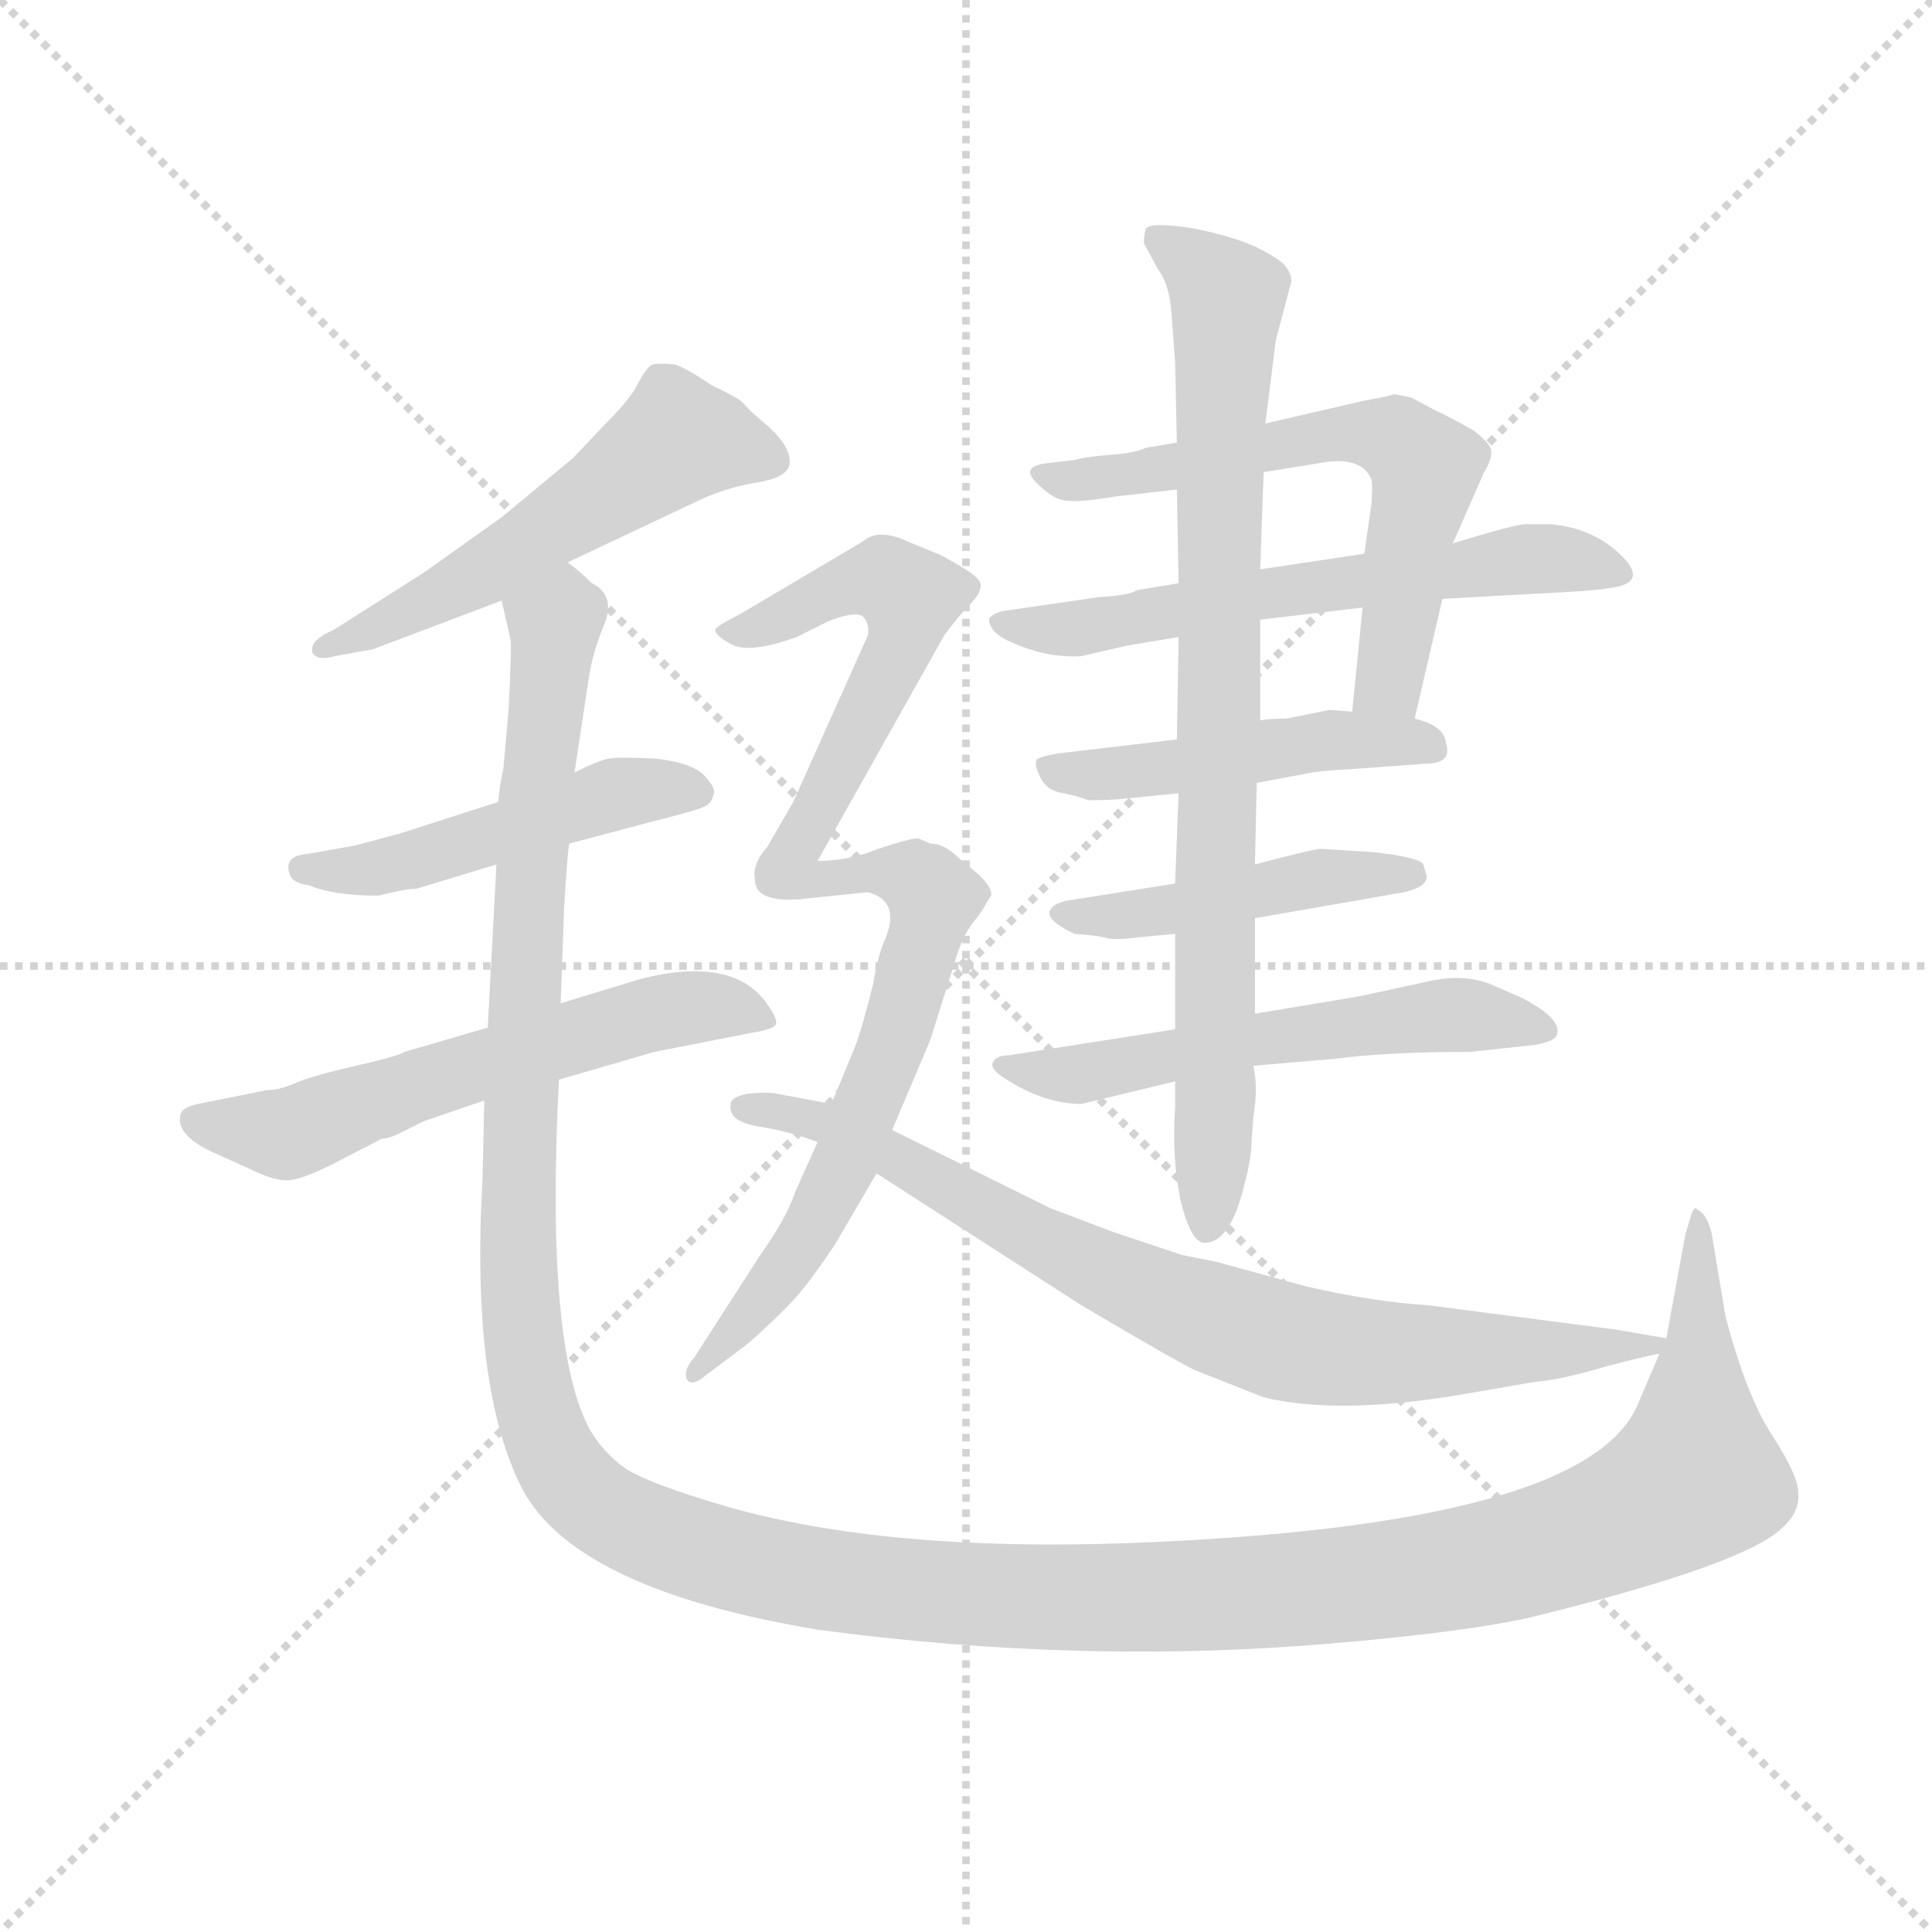 <svg version="1.1" viewBox="0 0 1024 1024" xmlns="http://www.w3.org/2000/svg">
  <g stroke="lightgray" stroke-dasharray="1,1" stroke-width="1" transform="scale(4, 4)">
    <line x1="0" y1="0" x2="256" y2="256"></line>
    <line x1="256" y1="0" x2="0" y2="256"></line>
    <line x1="128" y1="0" x2="128" y2="256"></line>
    <line x1="0" y1="128" x2="256" y2="128"></line>
  </g>
  <g transform="scale(0.92, -0.92) translate(60, -850)">
    <style type="text/css">
      
        @keyframes keyframes0 {
          from {
            stroke: blue;
            stroke-dashoffset: 547;
            stroke-width: 128;
          }
          64% {
            animation-timing-function: step-end;
            stroke: blue;
            stroke-dashoffset: 0;
            stroke-width: 128;
          }
          to {
            stroke: black;
            stroke-width: 1024;
          }
        }
        #make-me-a-hanzi-animation-0 {
          animation: keyframes0 0.695s both;
          animation-delay: 0s;
          animation-timing-function: linear;
        }
      
        @keyframes keyframes1 {
          from {
            stroke: blue;
            stroke-dashoffset: 488;
            stroke-width: 128;
          }
          61% {
            animation-timing-function: step-end;
            stroke: blue;
            stroke-dashoffset: 0;
            stroke-width: 128;
          }
          to {
            stroke: black;
            stroke-width: 1024;
          }
        }
        #make-me-a-hanzi-animation-1 {
          animation: keyframes1 0.647s both;
          animation-delay: 0.695s;
          animation-timing-function: linear;
        }
      
        @keyframes keyframes2 {
          from {
            stroke: blue;
            stroke-dashoffset: 594;
            stroke-width: 128;
          }
          66% {
            animation-timing-function: step-end;
            stroke: blue;
            stroke-dashoffset: 0;
            stroke-width: 128;
          }
          to {
            stroke: black;
            stroke-width: 1024;
          }
        }
        #make-me-a-hanzi-animation-2 {
          animation: keyframes2 0.733s both;
          animation-delay: 1.342s;
          animation-timing-function: linear;
        }
      
        @keyframes keyframes3 {
          from {
            stroke: blue;
            stroke-dashoffset: 1602;
            stroke-width: 128;
          }
          84% {
            animation-timing-function: step-end;
            stroke: blue;
            stroke-dashoffset: 0;
            stroke-width: 128;
          }
          to {
            stroke: black;
            stroke-width: 1024;
          }
        }
        #make-me-a-hanzi-animation-3 {
          animation: keyframes3 1.554s both;
          animation-delay: 2.076s;
          animation-timing-function: linear;
        }
      
        @keyframes keyframes4 {
          from {
            stroke: blue;
            stroke-dashoffset: 623;
            stroke-width: 128;
          }
          67% {
            animation-timing-function: step-end;
            stroke: blue;
            stroke-dashoffset: 0;
            stroke-width: 128;
          }
          to {
            stroke: black;
            stroke-width: 1024;
          }
        }
        #make-me-a-hanzi-animation-4 {
          animation: keyframes4 0.757s both;
          animation-delay: 3.629s;
          animation-timing-function: linear;
        }
      
        @keyframes keyframes5 {
          from {
            stroke: blue;
            stroke-dashoffset: 616;
            stroke-width: 128;
          }
          67% {
            animation-timing-function: step-end;
            stroke: blue;
            stroke-dashoffset: 0;
            stroke-width: 128;
          }
          to {
            stroke: black;
            stroke-width: 1024;
          }
        }
        #make-me-a-hanzi-animation-5 {
          animation: keyframes5 0.751s both;
          animation-delay: 4.386s;
          animation-timing-function: linear;
        }
      
        @keyframes keyframes6 {
          from {
            stroke: blue;
            stroke-dashoffset: 478;
            stroke-width: 128;
          }
          61% {
            animation-timing-function: step-end;
            stroke: blue;
            stroke-dashoffset: 0;
            stroke-width: 128;
          }
          to {
            stroke: black;
            stroke-width: 1024;
          }
        }
        #make-me-a-hanzi-animation-6 {
          animation: keyframes6 0.639s both;
          animation-delay: 5.138s;
          animation-timing-function: linear;
        }
      
        @keyframes keyframes7 {
          from {
            stroke: blue;
            stroke-dashoffset: 457;
            stroke-width: 128;
          }
          60% {
            animation-timing-function: step-end;
            stroke: blue;
            stroke-dashoffset: 0;
            stroke-width: 128;
          }
          to {
            stroke: black;
            stroke-width: 1024;
          }
        }
        #make-me-a-hanzi-animation-7 {
          animation: keyframes7 0.622s both;
          animation-delay: 5.777s;
          animation-timing-function: linear;
        }
      
        @keyframes keyframes8 {
          from {
            stroke: blue;
            stroke-dashoffset: 569;
            stroke-width: 128;
          }
          65% {
            animation-timing-function: step-end;
            stroke: blue;
            stroke-dashoffset: 0;
            stroke-width: 128;
          }
          to {
            stroke: black;
            stroke-width: 1024;
          }
        }
        #make-me-a-hanzi-animation-8 {
          animation: keyframes8 0.713s both;
          animation-delay: 6.399s;
          animation-timing-function: linear;
        }
      
        @keyframes keyframes9 {
          from {
            stroke: blue;
            stroke-dashoffset: 846;
            stroke-width: 128;
          }
          73% {
            animation-timing-function: step-end;
            stroke: blue;
            stroke-dashoffset: 0;
            stroke-width: 128;
          }
          to {
            stroke: black;
            stroke-width: 1024;
          }
        }
        #make-me-a-hanzi-animation-9 {
          animation: keyframes9 0.938s both;
          animation-delay: 7.112s;
          animation-timing-function: linear;
        }
      
        @keyframes keyframes10 {
          from {
            stroke: blue;
            stroke-dashoffset: 550;
            stroke-width: 128;
          }
          64% {
            animation-timing-function: step-end;
            stroke: blue;
            stroke-dashoffset: 0;
            stroke-width: 128;
          }
          to {
            stroke: black;
            stroke-width: 1024;
          }
        }
        #make-me-a-hanzi-animation-10 {
          animation: keyframes10 0.698s both;
          animation-delay: 8.05s;
          animation-timing-function: linear;
        }
      
        @keyframes keyframes11 {
          from {
            stroke: blue;
            stroke-dashoffset: 643;
            stroke-width: 128;
          }
          68% {
            animation-timing-function: step-end;
            stroke: blue;
            stroke-dashoffset: 0;
            stroke-width: 128;
          }
          to {
            stroke: black;
            stroke-width: 1024;
          }
        }
        #make-me-a-hanzi-animation-11 {
          animation: keyframes11 0.773s both;
          animation-delay: 8.748s;
          animation-timing-function: linear;
        }
      
        @keyframes keyframes12 {
          from {
            stroke: blue;
            stroke-dashoffset: 809;
            stroke-width: 128;
          }
          72% {
            animation-timing-function: step-end;
            stroke: blue;
            stroke-dashoffset: 0;
            stroke-width: 128;
          }
          to {
            stroke: black;
            stroke-width: 1024;
          }
        }
        #make-me-a-hanzi-animation-12 {
          animation: keyframes12 0.908s both;
          animation-delay: 9.521s;
          animation-timing-function: linear;
        }
      
    </style>
    
      <path d="M 267 526 L 339 560 Q 357 569 376 572 Q 395 575 395 584 Q 395 593 383 604 Q 371 614 368 618 Q 365 621 350 628 Q 337 637 329 640 Q 320 641 316 640 Q 313 639 308 630 Q 304 621 289 606 L 270 586 L 229 552 L 184 520 L 132 487 Q 118 481 120 474 Q 123 469 133 472 L 155 476 L 229 504 L 267 526 Z" fill="lightgray"></path>
    
      <path d="M 180 338 L 226 352 L 268 364 L 317 377 Q 341 383 345 385 Q 350 387 351 392 Q 353 396 345 404 Q 337 411 317 413 Q 297 414 291 413 Q 285 412 271 405 L 227 388 L 171 370 L 145 363 L 117 358 Q 103 357 107 346 Q 109 341 118 340 Q 132 334 158 334 Q 174 338 180 338 Z" fill="lightgray"></path>
    
      <path d="M 221 258 L 173 244 Q 171 242 145 236 Q 119 230 110 226 Q 101 222 94 222 L 54 214 Q 45 212 44 208 Q 41 196 63 186 L 83 177 Q 97 170 105 170 Q 113 170 131 179 L 160 194 Q 163 194 168 196 L 184 204 L 219 216 L 262 228 L 317 244 L 373 255 Q 386 257 387 260 Q 388 263 383 270 Q 364 300 309 286 L 263 272 L 221 258 Z" fill="lightgray"></path>
    
      <path d="M 226 352 L 221 258 L 219 216 L 218 171 Q 211 50 241 -8 Q 272 -66 412 -89 Q 562 -109 705 -97 Q 788 -90 825 -81 Q 946 -51 967 -30 Q 977 -21 976 -10 Q 976 0 961 23 Q 946 46 934 92 L 926 140 Q 923 151 918 153 Q 916 156 914 149 L 911 139 L 900 79 L 896 70 L 884 42 Q 856 -29 590 -39 Q 450 -44 359 -18 Q 311 -4 299 5 Q 288 13 280 26 Q 254 73 262 228 L 263 272 L 265 327 Q 267 361 268 364 L 271 405 L 279 458 Q 281 473 288 490 Q 295 507 281 514 Q 274 521 267 526 C 249 550 225 534 229 504 L 234 482 Q 235 481 233 441 L 230 407 Q 228 399 227 388 L 226 352 Z" fill="lightgray"></path>
    
      <path d="M 755 436 L 771 505 L 777 537 L 795 578 Q 800 586 799 591 Q 798 595 789 602 Q 771 612 768 613 L 753 621 L 743 623 Q 742 622 725 619 L 669 606 L 618 595 L 600 592 Q 594 589 580 588 Q 566 587 559 585 L 542 583 Q 528 581 537 572 Q 546 563 552 562 Q 559 560 583 564 L 618 568 L 668 578 L 699 583 Q 724 588 730 574 Q 731 571 730 559 L 726 531 L 725 500 L 719 440 C 716 410 748 407 755 436 Z" fill="lightgray"></path>
    
      <path d="M 771 505 L 844 509 Q 862 510 872 512 Q 889 516 873 531 Q 857 546 833 548 L 819 548 Q 813 548 777 537 L 726 531 L 666 522 L 619 514 L 595 510 Q 591 507 573 506 L 518 498 Q 513 497 510 494 Q 509 491 513 486 Q 518 481 533 476 Q 548 471 563 472 L 589 478 L 619 483 L 666 493 L 725 500 L 771 505 Z" fill="lightgray"></path>
    
      <path d="M 664 399 L 691 404 Q 699 406 720 407 L 761 410 Q 769 410 772 413 Q 775 416 773 422 Q 772 432 755 436 L 719 440 L 706 441 L 681 436 Q 671 436 666 435 L 618 424 L 550 416 Q 538 414 537 412 Q 536 408 540 401 Q 544 394 553 393 Q 562 391 567 389 Q 581 389 589 390 L 619 393 L 664 399 Z" fill="lightgray"></path>
    
      <path d="M 663 321 L 749 336 Q 762 339 762 345 L 760 352 Q 758 356 732 359 L 701 361 Q 697 361 663 352 L 617 341 L 554 331 Q 547 329 546 327 Q 540 321 559 312 Q 572 311 576 310 Q 581 308 596 310 L 617 312 L 663 321 Z" fill="lightgray"></path>
    
      <path d="M 662 236 L 709 240 Q 739 244 787 244 L 824 248 Q 836 250 837 254 Q 840 263 817 275 L 801 282 Q 784 290 760 284 L 723 276 L 663 266 L 617 257 L 521 242 Q 514 242 512 238 Q 510 234 520 228 Q 542 214 563 214 L 617 227 L 662 236 Z" fill="lightgray"></path>
    
      <path d="M 661 192 L 662 206 Q 665 224 662 236 L 663 266 L 663 321 L 663 352 L 664 399 L 666 435 L 666 493 L 666 522 L 668 578 L 669 606 L 675 654 L 684 688 Q 684 692 681 696 Q 679 700 663 708 Q 647 715 624 719 Q 602 722 600 718 Q 599 714 599 710 L 607 695 Q 614 686 615 668 L 617 642 L 618 595 L 618 568 L 619 514 L 619 483 L 618 424 L 619 393 L 617 341 L 617 312 L 617 257 L 617 227 L 617 212 Q 615 184 620 159 Q 626 134 634 134 Q 649 134 657 168 Q 661 183 661 192 Z" fill="lightgray"></path>
    
      <path d="M 411 354 L 484 484 Q 493 496 499 502 Q 505 508 505 513 Q 505 517 493 524 Q 481 531 480 531 L 463 538 Q 446 546 437 538 L 366 496 Q 352 489 352 487 Q 352 484 361 479 Q 371 473 399 483 L 417 492 Q 432 498 437 495 Q 441 491 440 484 L 397 388 L 382 362 Q 373 352 375 343 Q 375 330 401 332 C 403 332 399 332 411 354 Z" fill="lightgray"></path>
    
      <path d="M 454 199 L 476 251 L 492 302 Q 496 313 501 319 Q 506 325 509 331 L 511 334 Q 512 338 504 346 L 492 356 Q 484 364 476 364 L 469 367 Q 464 367 446 361 Q 429 354 411 354 C 381 352 371 329 401 332 L 440 336 Q 459 331 450 309 Q 446 301 443 283 Q 437 259 433 248 L 419 214 L 411 192 L 398 163 Q 393 148 378 127 L 340 68 Q 333 60 336 55 Q 339 51 347 58 L 371 76 Q 389 92 398 102 Q 407 112 421 133 L 445 174 L 454 199 Z" fill="lightgray"></path>
    
      <path d="M 900 79 L 871 84 L 763 98 Q 731 100 692 109 L 641 123 L 621 127 L 582 140 L 545 154 L 454 199 L 419 214 L 387 220 Q 382 221 371 220 Q 361 218 361 214 Q 359 204 377 201 Q 396 198 411 192 L 445 174 L 563 98 Q 624 62 630 60 L 668 45 Q 713 34 790 48 L 825 54 Q 839 55 866 63 Q 893 70 896 70 C 921 75 921 75 900 79 Z" fill="lightgray"></path>
    
    
      <clipPath id="make-me-a-hanzi-clip-0">
        <path d="M 267 526 L 339 560 Q 357 569 376 572 Q 395 575 395 584 Q 395 593 383 604 Q 371 614 368 618 Q 365 621 350 628 Q 337 637 329 640 Q 320 641 316 640 Q 313 639 308 630 Q 304 621 289 606 L 270 586 L 229 552 L 184 520 L 132 487 Q 118 481 120 474 Q 123 469 133 472 L 155 476 L 229 504 L 267 526 Z"></path>
      </clipPath>
      <path clip-path="url(#make-me-a-hanzi-clip-0)" d="M 384 586 L 330 596 L 215 518 L 127 476" fill="none" id="make-me-a-hanzi-animation-0" stroke-dasharray="419 838" stroke-linecap="round"></path>
    
      <clipPath id="make-me-a-hanzi-clip-1">
        <path d="M 180 338 L 226 352 L 268 364 L 317 377 Q 341 383 345 385 Q 350 387 351 392 Q 353 396 345 404 Q 337 411 317 413 Q 297 414 291 413 Q 285 412 271 405 L 227 388 L 171 370 L 145 363 L 117 358 Q 103 357 107 346 Q 109 341 118 340 Q 132 334 158 334 Q 174 338 180 338 Z"></path>
      </clipPath>
      <path clip-path="url(#make-me-a-hanzi-clip-1)" d="M 116 349 L 161 350 L 285 390 L 341 395" fill="none" id="make-me-a-hanzi-animation-1" stroke-dasharray="360 720" stroke-linecap="round"></path>
    
      <clipPath id="make-me-a-hanzi-clip-2">
        <path d="M 221 258 L 173 244 Q 171 242 145 236 Q 119 230 110 226 Q 101 222 94 222 L 54 214 Q 45 212 44 208 Q 41 196 63 186 L 83 177 Q 97 170 105 170 Q 113 170 131 179 L 160 194 Q 163 194 168 196 L 184 204 L 219 216 L 262 228 L 317 244 L 373 255 Q 386 257 387 260 Q 388 263 383 270 Q 364 300 309 286 L 263 272 L 221 258 Z"></path>
      </clipPath>
      <path clip-path="url(#make-me-a-hanzi-clip-2)" d="M 53 204 L 105 197 L 309 264 L 360 270 L 378 262" fill="none" id="make-me-a-hanzi-animation-2" stroke-dasharray="466 932" stroke-linecap="round"></path>
    
      <clipPath id="make-me-a-hanzi-clip-3">
        <path d="M 226 352 L 221 258 L 219 216 L 218 171 Q 211 50 241 -8 Q 272 -66 412 -89 Q 562 -109 705 -97 Q 788 -90 825 -81 Q 946 -51 967 -30 Q 977 -21 976 -10 Q 976 0 961 23 Q 946 46 934 92 L 926 140 Q 923 151 918 153 Q 916 156 914 149 L 911 139 L 900 79 L 896 70 L 884 42 Q 856 -29 590 -39 Q 450 -44 359 -18 Q 311 -4 299 5 Q 288 13 280 26 Q 254 73 262 228 L 263 272 L 265 327 Q 267 361 268 364 L 271 405 L 279 458 Q 281 473 288 490 Q 295 507 281 514 Q 274 521 267 526 C 249 550 225 534 229 504 L 234 482 Q 235 481 233 441 L 230 407 Q 228 399 227 388 L 226 352 Z"></path>
      </clipPath>
      <path clip-path="url(#make-me-a-hanzi-clip-3)" d="M 265 516 L 248 391 L 238 124 L 253 26 L 266 1 L 294 -24 L 385 -55 L 516 -70 L 712 -64 L 829 -42 L 885 -21 L 917 -1 L 921 146" fill="none" id="make-me-a-hanzi-animation-3" stroke-dasharray="1474 2948" stroke-linecap="round"></path>
    
      <clipPath id="make-me-a-hanzi-clip-4">
        <path d="M 755 436 L 771 505 L 777 537 L 795 578 Q 800 586 799 591 Q 798 595 789 602 Q 771 612 768 613 L 753 621 L 743 623 Q 742 622 725 619 L 669 606 L 618 595 L 600 592 Q 594 589 580 588 Q 566 587 559 585 L 542 583 Q 528 581 537 572 Q 546 563 552 562 Q 559 560 583 564 L 618 568 L 668 578 L 699 583 Q 724 588 730 574 Q 731 571 730 559 L 726 531 L 725 500 L 719 440 C 716 410 748 407 755 436 Z"></path>
      </clipPath>
      <path clip-path="url(#make-me-a-hanzi-clip-4)" d="M 546 574 L 600 578 L 707 600 L 735 600 L 747 594 L 761 581 L 739 455 L 726 447" fill="none" id="make-me-a-hanzi-animation-4" stroke-dasharray="495 990" stroke-linecap="round"></path>
    
      <clipPath id="make-me-a-hanzi-clip-5">
        <path d="M 771 505 L 844 509 Q 862 510 872 512 Q 889 516 873 531 Q 857 546 833 548 L 819 548 Q 813 548 777 537 L 726 531 L 666 522 L 619 514 L 595 510 Q 591 507 573 506 L 518 498 Q 513 497 510 494 Q 509 491 513 486 Q 518 481 533 476 Q 548 471 563 472 L 589 478 L 619 483 L 666 493 L 725 500 L 771 505 Z"></path>
      </clipPath>
      <path clip-path="url(#make-me-a-hanzi-clip-5)" d="M 516 492 L 566 489 L 676 510 L 826 529 L 872 522" fill="none" id="make-me-a-hanzi-animation-5" stroke-dasharray="488 976" stroke-linecap="round"></path>
    
      <clipPath id="make-me-a-hanzi-clip-6">
        <path d="M 664 399 L 691 404 Q 699 406 720 407 L 761 410 Q 769 410 772 413 Q 775 416 773 422 Q 772 432 755 436 L 719 440 L 706 441 L 681 436 Q 671 436 666 435 L 618 424 L 550 416 Q 538 414 537 412 Q 536 408 540 401 Q 544 394 553 393 Q 562 391 567 389 Q 581 389 589 390 L 619 393 L 664 399 Z"></path>
      </clipPath>
      <path clip-path="url(#make-me-a-hanzi-clip-6)" d="M 545 408 L 595 405 L 723 424 L 765 418" fill="none" id="make-me-a-hanzi-animation-6" stroke-dasharray="350 700" stroke-linecap="round"></path>
    
      <clipPath id="make-me-a-hanzi-clip-7">
        <path d="M 663 321 L 749 336 Q 762 339 762 345 L 760 352 Q 758 356 732 359 L 701 361 Q 697 361 663 352 L 617 341 L 554 331 Q 547 329 546 327 Q 540 321 559 312 Q 572 311 576 310 Q 581 308 596 310 L 617 312 L 663 321 Z"></path>
      </clipPath>
      <path clip-path="url(#make-me-a-hanzi-clip-7)" d="M 553 324 L 589 322 L 676 341 L 752 346" fill="none" id="make-me-a-hanzi-animation-7" stroke-dasharray="329 658" stroke-linecap="round"></path>
    
      <clipPath id="make-me-a-hanzi-clip-8">
        <path d="M 662 236 L 709 240 Q 739 244 787 244 L 824 248 Q 836 250 837 254 Q 840 263 817 275 L 801 282 Q 784 290 760 284 L 723 276 L 663 266 L 617 257 L 521 242 Q 514 242 512 238 Q 510 234 520 228 Q 542 214 563 214 L 617 227 L 662 236 Z"></path>
      </clipPath>
      <path clip-path="url(#make-me-a-hanzi-clip-8)" d="M 519 235 L 566 231 L 658 251 L 771 265 L 828 256" fill="none" id="make-me-a-hanzi-animation-8" stroke-dasharray="441 882" stroke-linecap="round"></path>
    
      <clipPath id="make-me-a-hanzi-clip-9">
        <path d="M 661 192 L 662 206 Q 665 224 662 236 L 663 266 L 663 321 L 663 352 L 664 399 L 666 435 L 666 493 L 666 522 L 668 578 L 669 606 L 675 654 L 684 688 Q 684 692 681 696 Q 679 700 663 708 Q 647 715 624 719 Q 602 722 600 718 Q 599 714 599 710 L 607 695 Q 614 686 615 668 L 617 642 L 618 595 L 618 568 L 619 514 L 619 483 L 618 424 L 619 393 L 617 341 L 617 312 L 617 257 L 617 227 L 617 212 Q 615 184 620 159 Q 626 134 634 134 Q 649 134 657 168 Q 661 183 661 192 Z"></path>
      </clipPath>
      <path clip-path="url(#make-me-a-hanzi-clip-9)" d="M 605 713 L 647 678 L 636 143" fill="none" id="make-me-a-hanzi-animation-9" stroke-dasharray="718 1436" stroke-linecap="round"></path>
    
      <clipPath id="make-me-a-hanzi-clip-10">
        <path d="M 411 354 L 484 484 Q 493 496 499 502 Q 505 508 505 513 Q 505 517 493 524 Q 481 531 480 531 L 463 538 Q 446 546 437 538 L 366 496 Q 352 489 352 487 Q 352 484 361 479 Q 371 473 399 483 L 417 492 Q 432 498 437 495 Q 441 491 440 484 L 397 388 L 382 362 Q 373 352 375 343 Q 375 330 401 332 C 403 332 399 332 411 354 Z"></path>
      </clipPath>
      <path clip-path="url(#make-me-a-hanzi-clip-10)" d="M 358 484 L 442 517 L 464 506 L 457 474 L 392 343" fill="none" id="make-me-a-hanzi-animation-10" stroke-dasharray="422 844" stroke-linecap="round"></path>
    
      <clipPath id="make-me-a-hanzi-clip-11">
        <path d="M 454 199 L 476 251 L 492 302 Q 496 313 501 319 Q 506 325 509 331 L 511 334 Q 512 338 504 346 L 492 356 Q 484 364 476 364 L 469 367 Q 464 367 446 361 Q 429 354 411 354 C 381 352 371 329 401 332 L 440 336 Q 459 331 450 309 Q 446 301 443 283 Q 437 259 433 248 L 419 214 L 411 192 L 398 163 Q 393 148 378 127 L 340 68 Q 333 60 336 55 Q 339 51 347 58 L 371 76 Q 389 92 398 102 Q 407 112 421 133 L 445 174 L 454 199 Z"></path>
      </clipPath>
      <path clip-path="url(#make-me-a-hanzi-clip-11)" d="M 407 336 L 444 348 L 466 344 L 478 329 L 456 252 L 411 148 L 384 108 L 340 61" fill="none" id="make-me-a-hanzi-animation-11" stroke-dasharray="515 1030" stroke-linecap="round"></path>
    
      <clipPath id="make-me-a-hanzi-clip-12">
        <path d="M 900 79 L 871 84 L 763 98 Q 731 100 692 109 L 641 123 L 621 127 L 582 140 L 545 154 L 454 199 L 419 214 L 387 220 Q 382 221 371 220 Q 361 218 361 214 Q 359 204 377 201 Q 396 198 411 192 L 445 174 L 563 98 Q 624 62 630 60 L 668 45 Q 713 34 790 48 L 825 54 Q 839 55 866 63 Q 893 70 896 70 C 921 75 921 75 900 79 Z"></path>
      </clipPath>
      <path clip-path="url(#make-me-a-hanzi-clip-12)" d="M 369 212 L 412 204 L 586 111 L 680 77 L 777 70 L 892 77" fill="none" id="make-me-a-hanzi-animation-12" stroke-dasharray="681 1362" stroke-linecap="round"></path>
    
  </g>
</svg>
